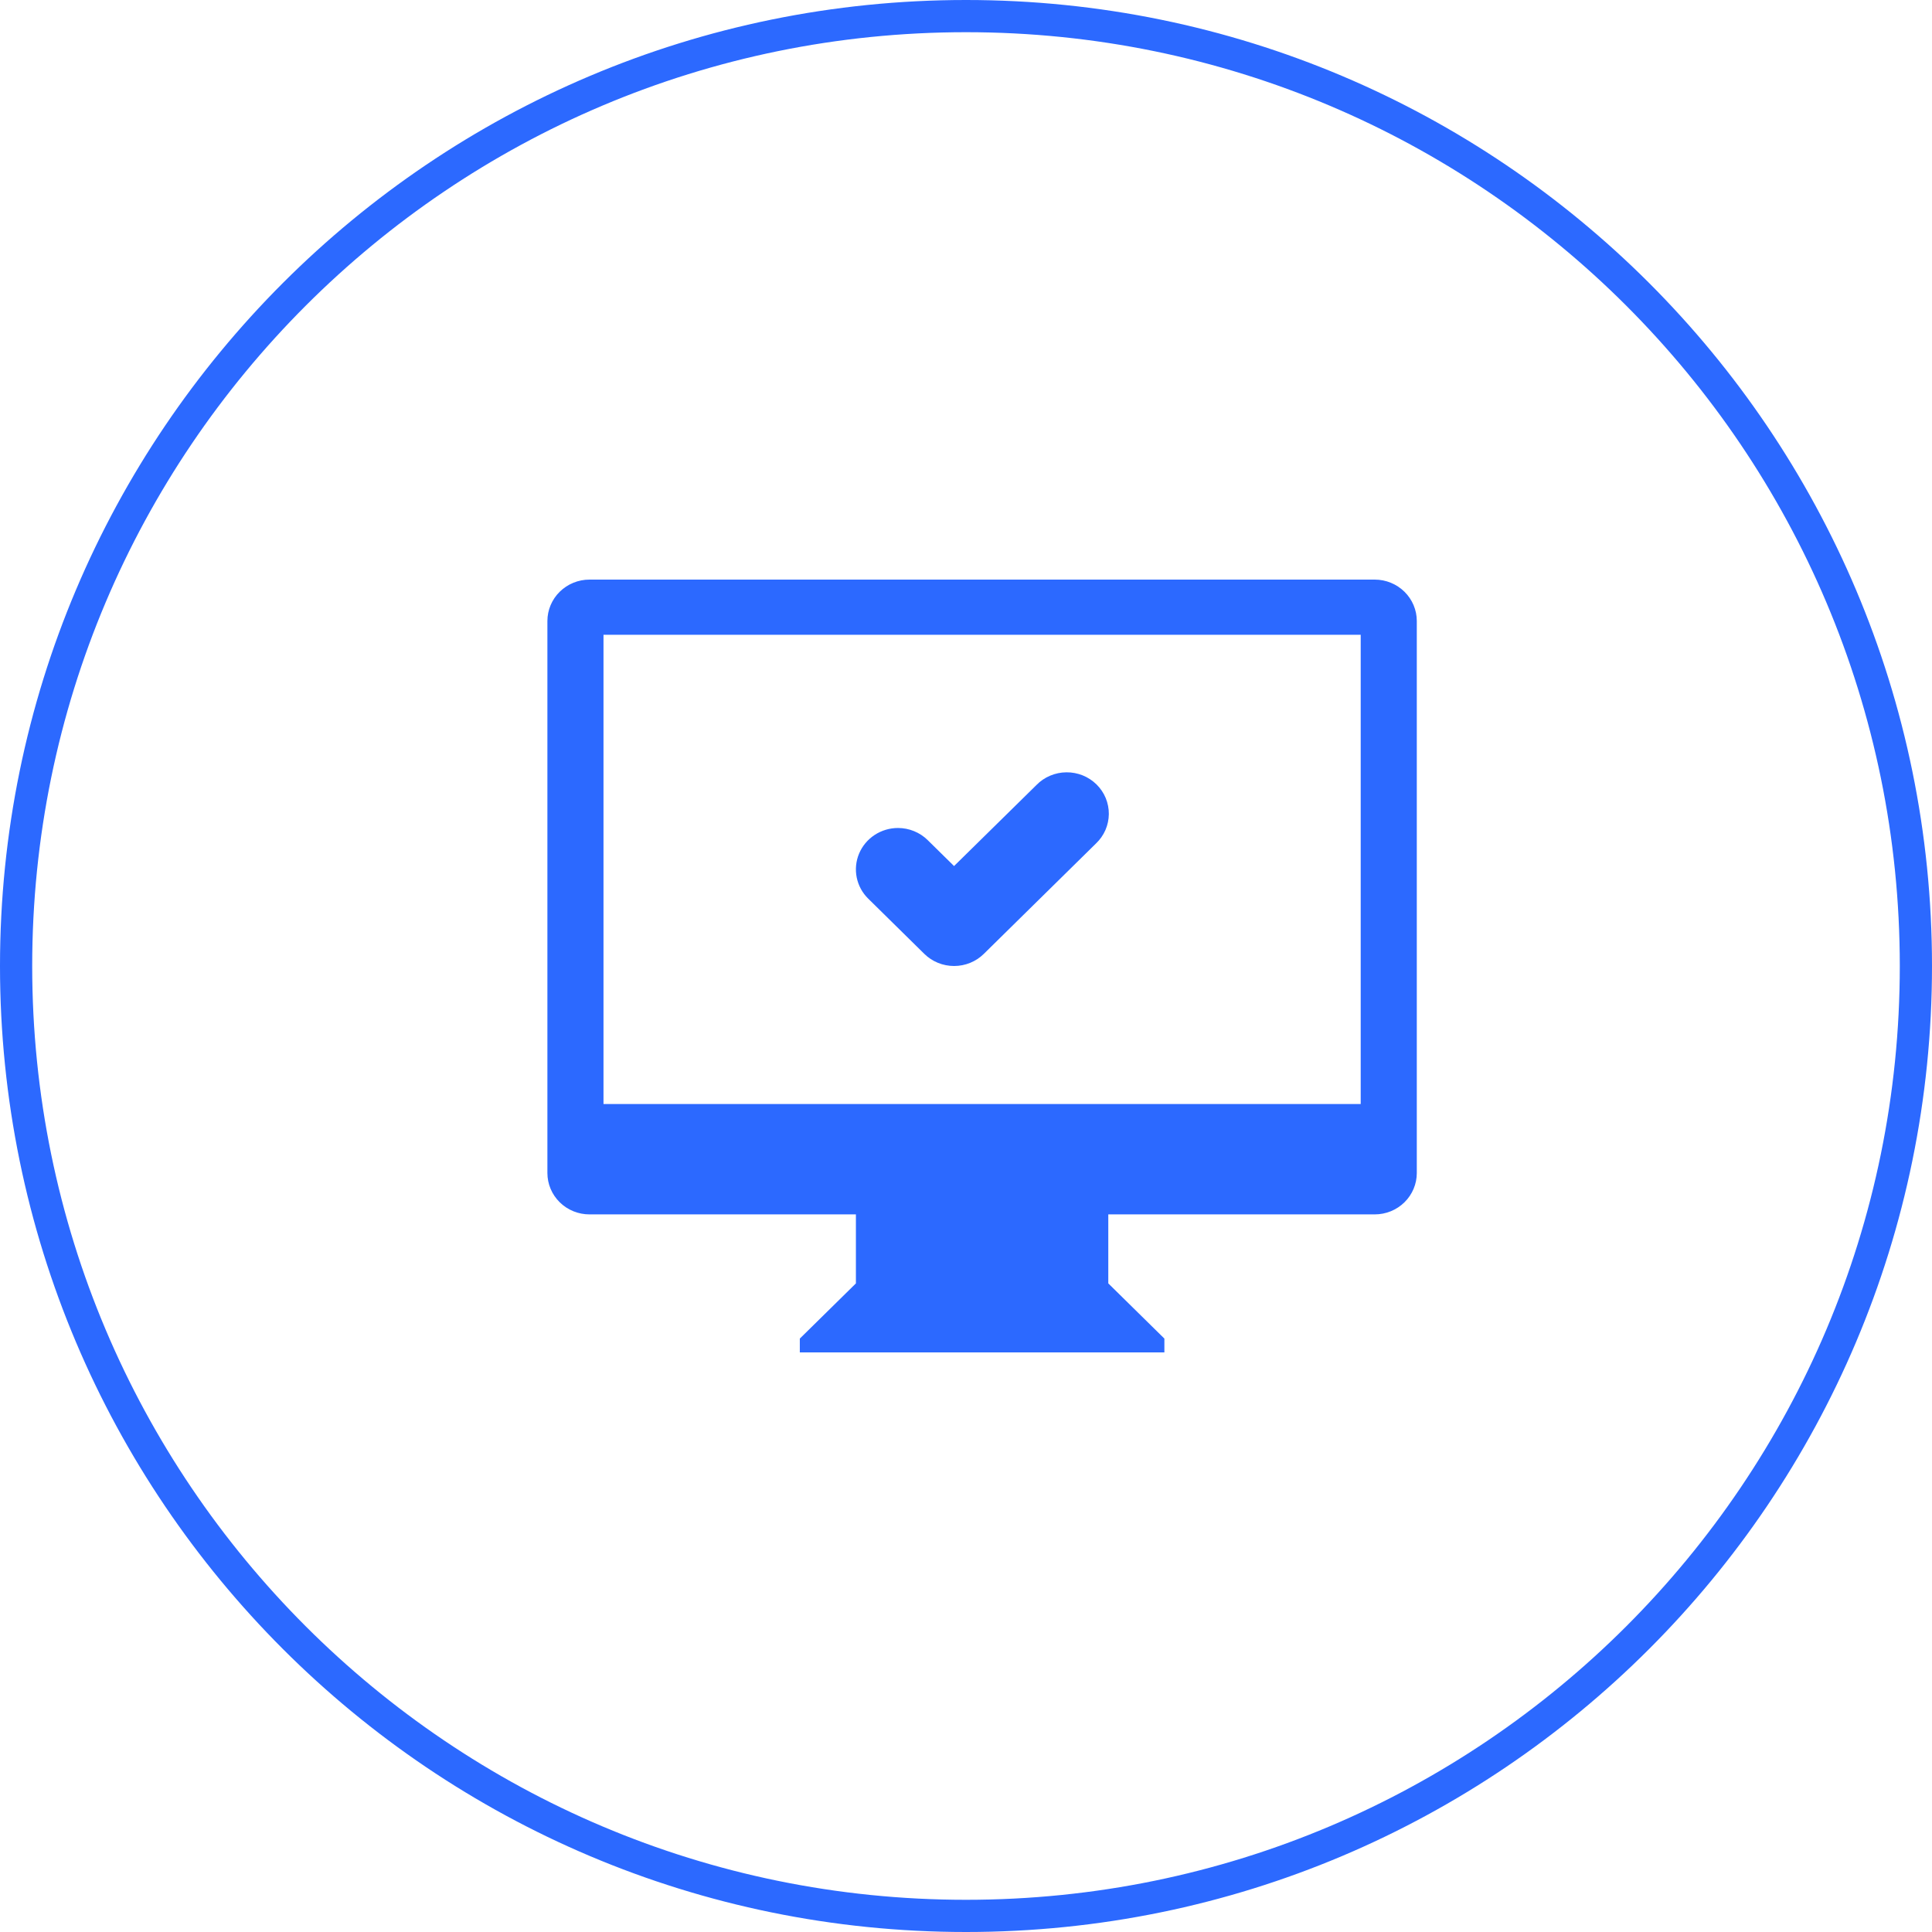 <svg width="60" height="60" viewBox="0 0 60 60" fill="none" xmlns="http://www.w3.org/2000/svg">
<path d="M59.5 30C59.5 46.292 46.292 59.5 30 59.5C13.708 59.5 0.5 46.292 0.5 30C0.5 13.708 13.708 0.5 30 0.5C46.292 0.5 59.5 13.708 59.5 30Z" stroke="#2C69FF"/>
<path d="M42.694 37.714H34.419V39.857L36.161 41.571V42H24.839V41.571L26.581 39.857V37.714H18.306C17.96 37.714 17.628 37.579 17.383 37.338C17.138 37.097 17 36.77 17 36.429V19.286C17 18.945 17.138 18.618 17.383 18.377C17.628 18.136 17.96 18 18.306 18H42.694C43.04 18 43.372 18.136 43.617 18.377C43.862 18.618 44 18.945 44 19.286V36.429C44 36.77 43.862 37.097 43.617 37.338C43.372 37.579 43.04 37.714 42.694 37.714ZM42.258 19.714H18.742V34.286H42.258V19.714ZM27.887 25.714C28.059 25.714 28.229 25.747 28.387 25.812C28.546 25.877 28.69 25.971 28.811 26.091L29.629 26.896L32.19 24.377C32.31 24.254 32.454 24.156 32.614 24.089C32.773 24.022 32.944 23.986 33.118 23.985C33.291 23.983 33.464 24.016 33.624 24.08C33.785 24.145 33.931 24.241 34.053 24.361C34.176 24.482 34.273 24.625 34.339 24.784C34.404 24.942 34.437 25.111 34.436 25.282C34.434 25.452 34.398 25.621 34.33 25.778C34.261 25.935 34.162 26.076 34.037 26.195L30.553 29.624C30.308 29.865 29.976 30 29.63 30C29.283 30 28.951 29.865 28.706 29.624L26.964 27.909C26.781 27.73 26.657 27.501 26.606 27.251C26.556 27.002 26.581 26.743 26.68 26.508C26.779 26.273 26.946 26.073 27.161 25.931C27.376 25.79 27.629 25.714 27.887 25.714Z" fill="#2C69FF"/>
</svg>
